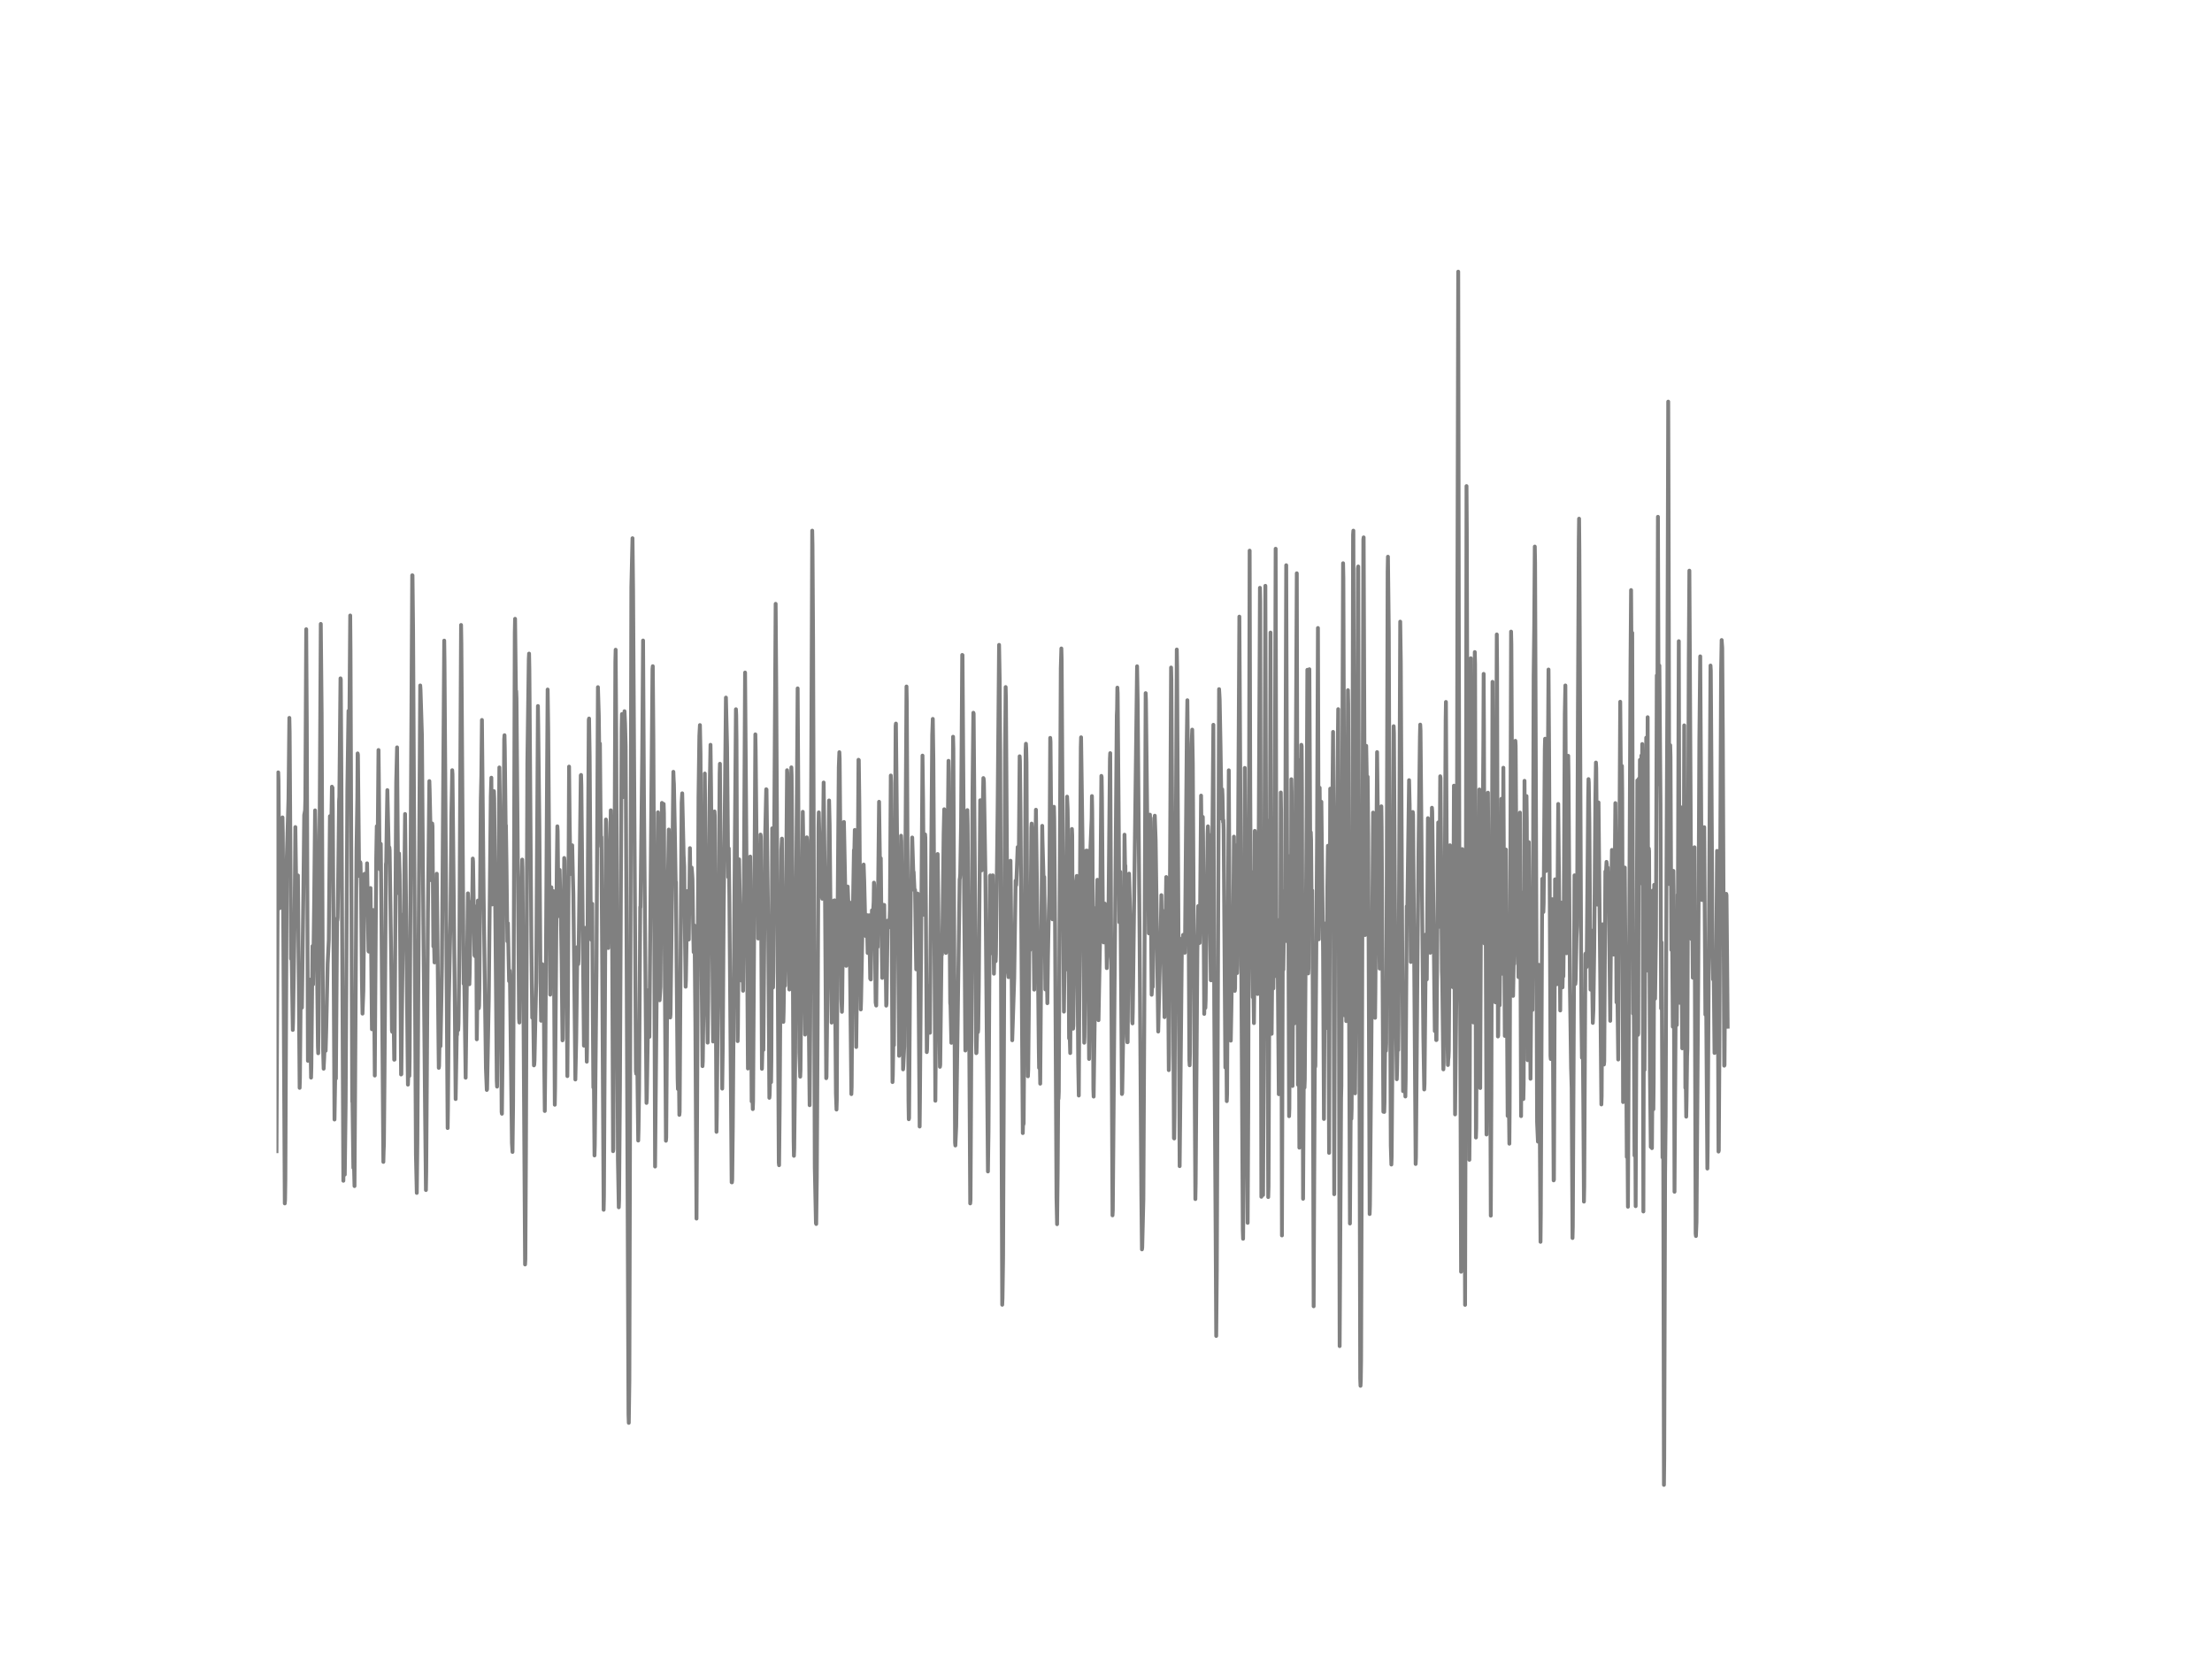 <?xml version="1.0" encoding="utf-8" standalone="no"?>
<!DOCTYPE svg PUBLIC "-//W3C//DTD SVG 1.1//EN"
  "http://www.w3.org/Graphics/SVG/1.1/DTD/svg11.dtd">
<!-- Created with matplotlib (http://matplotlib.org/) -->
<svg height="432pt" version="1.1" viewBox="0 0 576 432" width="576pt" xmlns="http://www.w3.org/2000/svg" xmlns:xlink="http://www.w3.org/1999/xlink">
 <defs>
  <style type="text/css">
*{stroke-linecap:butt;stroke-linejoin:round;}
  </style>
 </defs>
 <g id="figure_1">
  <g id="patch_1">
   <path d="
M0 432
L576 432
L576 0
L0 0
z
" style="fill:#ffffff;"/>
  </g>
  <g id="axes_1">
   <g id="line2d_1">
    <path clip-path="url(#p7ff5b81e1d)" d="
M72 299.768
L72.149 265.85
L72.446 201.124
L72.521 203.198
L72.67 221.687
L72.818 236.499
L72.893 235.339
L73.116 215.269
L73.339 227.291
L73.562 212.85
L73.637 216.849
L74.158 313.37
L74.232 312.407
L74.306 307.347
L74.455 272.392
L74.678 223.489
L75.125 207.962
L75.348 186.93
L75.422 190.534
L75.794 249.681
L75.869 249.804
L75.943 248.57
L76.241 268.195
L76.315 265.924
L76.687 241.732
L76.91 215.368
L77.059 226.205
L77.282 237.437
L77.357 239.979
L77.431 238.474
L77.58 227.957
L77.878 264.838
L78.026 283.278
L78.101 280.711
L78.324 256.05
L78.547 262.147
L78.622 262.394
L78.994 232.821
L79.217 212.233
L79.44 211.023
L79.514 208.085
L79.738 163.849
L79.886 188.436
L80.184 276.243
L80.258 274.194
L80.482 255.038
L80.63 257.58
L81.002 280.612
L81.077 277.798
L81.374 246.348
L81.523 256.346
L81.821 233.882
L82.044 211.023
L82.193 217.466
L82.788 272.54
L82.862 274.268
L82.937 268.491
L83.532 162.466
L83.755 185.819
L84.127 273.009
L84.276 278.292
L84.425 275.231
L84.574 270.639
L84.797 273.626
L84.946 268.393
L85.318 250.915
L85.615 244.768
L85.913 212.529
L86.136 219.342
L86.21 218.577
L86.434 204.852
L86.508 205.173
L86.582 205.099
L86.657 210.603
L87.103 291.523
L87.326 277.872
L87.475 280.859
L87.773 239.115
L87.847 239.683
L87.922 238.918
L88.07 228.155
L88.294 208.505
L88.368 207.493
L88.666 176.636
L88.74 176.932
L88.889 201.643
L89.41 307.47
L89.558 299.719
L89.633 300.657
L89.782 305.866
L90.005 287.327
L90.451 205.469
L90.749 185.103
L90.898 187.991
L90.972 189.003
L91.195 160.269
L91.27 169.304
L91.716 286.858
L91.79 286.956
L92.014 304.113
L92.088 301.867
L92.162 302.731
L92.311 308.853
L92.46 285.204
L92.832 221.49
L93.055 207.567
L93.13 196.187
L93.204 196.582
L93.502 226.6
L93.576 228.13
L93.65 227.414
L93.725 226.624
L93.799 224.501
L93.874 224.748
L94.022 231.438
L94.246 255.531
L94.394 263.949
L94.618 258.025
L94.915 227.538
L94.99 228.328
L95.138 234.82
L95.213 234.08
L95.362 238.177
L95.585 224.798
L95.659 228.871
L95.957 247.657
L96.031 247.805
L96.478 231.241
L96.626 244.546
L96.85 268.022
L96.924 265.899
L97.147 236.968
L97.222 237.239
L97.594 280.069
L97.966 223.44
L98.114 215.146
L98.263 222.724
L98.338 220.823
L98.561 195.298
L98.635 201.519
L98.858 224.946
L98.933 226.402
L99.156 219.737
L99.305 235.931
L99.826 302.558
L99.9 299.694
L99.974 297.991
L100.123 280.291
L100.495 225.02
L100.57 224.501
L100.718 214.109
L100.867 205.74
L101.239 221.86
L101.388 220.651
L101.462 221.391
L101.909 252.964
L102.058 268.368
L102.132 268.689
L102.355 254.322
L102.653 275.947
L102.727 275.922
L102.876 252.865
L103.174 203.691
L103.397 194.607
L103.546 215.121
L103.694 232.574
L103.918 222.255
L104.066 227.76
L104.215 246.694
L104.438 279.797
L104.513 279.723
L104.662 264.739
L104.959 238.103
L105.034 238.079
L105.108 239.535
L105.182 238.646
L105.331 225.242
L105.48 211.961
L106.224 282.439
L106.373 278.835
L106.447 279.822
L106.596 280.168
L106.67 275.428
L107.042 202.26
L107.34 149.803
L107.414 149.827
L107.563 163.923
L108.307 300.682
L108.53 310.63
L108.679 297.349
L109.423 178.487
L109.498 179.549
L109.87 191.521
L110.242 240.399
L110.688 289.079
L110.911 309.889
L110.986 305.273
L111.432 237.758
L111.804 203.395
L111.878 205.691
L112.399 229.266
L112.548 214.43
L112.622 215.146
L112.846 246.447
L112.92 244.694
L112.994 244.053
L113.143 250.619
L113.218 249.113
L113.441 237.881
L113.59 240.72
L113.738 227.513
L113.887 241.14
L114.185 271.577
L114.259 278.069
L114.334 277.576
L114.557 265.455
L114.706 272.416
L114.929 260.74
L115.078 251.656
L115.673 166.811
L115.747 172.39
L116.566 293.745
L116.64 288.808
L116.863 261.283
L117.31 239.436
L117.533 212.282
L117.682 205.024
L117.756 200.556
L117.83 201.618
L118.351 252.495
L118.649 286.191
L118.946 268.788
L119.021 269.479
L119.17 264.048
L119.318 268.22
L119.393 266.492
L119.616 247.212
L120.062 162.738
L120.137 167.477
L120.732 256.173
L120.881 253.952
L121.03 264.023
L121.253 280.637
L121.55 256.593
L121.848 232.623
L121.922 234.376
L122.22 256.297
L122.294 253.927
L122.592 234.894
L122.666 235.462
L122.815 242.423
L122.89 240.745
L123.113 223.563
L123.187 224.353
L123.41 239.066
L123.559 248.768
L123.634 248.348
L123.708 249.014
L123.782 248.249
L123.931 236.054
L124.006 238.572
L124.154 270.639
L124.229 265.727
L124.452 234.499
L124.675 262.542
L124.75 261.9
L124.824 257.408
L125.196 208.505
L125.345 201.865
L125.494 187.473
L125.717 210.381
L125.94 233.216
L126.535 278.218
L126.758 283.821
L126.833 283.673
L127.279 259.851
L127.8 207.296
L127.949 202.507
L128.172 235.511
L128.246 233.092
L128.618 206.012
L128.693 207.888
L128.99 239.189
L129.139 255.828
L129.362 281.427
L129.437 282.957
L129.586 267.307
L129.809 231.019
L130.032 199.84
L130.181 209.739
L130.33 236.894
L130.627 289.573
L130.702 290.017
L130.85 275.724
L131.074 230.722
L131.297 192.41
L131.371 191.447
L131.446 194.953
L131.669 214.899
L131.743 214.899
L131.892 225.119
L132.115 245.114
L132.264 240.399
L132.413 248.545
L132.562 255.482
L132.71 252.742
L132.785 254.272
L133.306 297.645
L133.454 299.966
L133.603 287.919
L133.752 257.358
L134.05 164.762
L134.124 161.133
L134.273 174.118
L134.347 180.734
L134.422 179.944
L134.496 181.869
L135.166 265.332
L135.24 266.27
L135.538 235.018
L135.612 235.141
L135.686 236.425
L135.984 223.835
L136.058 226.081
L136.282 257.704
L136.728 329.268
L136.802 327.91
L136.951 300.015
L137.323 198.73
L137.695 171.699
L137.77 170.193
L137.844 174.266
L138.365 245.312
L138.588 265.011
L138.737 261.086
L138.811 261.184
L139.034 277.428
L139.109 277.28
L139.183 276.218
L139.406 265.529
L139.63 255.803
L140.076 183.844
L140.15 188.88
L140.448 215.072
L140.746 255.581
L140.894 265.801
L140.969 265.48
L141.192 251.063
L141.266 251.631
L141.415 255.68
L141.564 253.088
L141.713 275.971
L141.862 289.301
L142.01 274.613
L142.457 201.47
L142.606 179.549
L142.754 190.114
L143.275 259.012
L143.35 251.187
L143.573 231.043
L143.796 250.397
L143.87 249.409
L144.094 232.031
L144.242 247.829
L144.466 287.672
L144.54 283.55
L144.986 226.476
L145.135 215.17
L145.21 216.405
L145.433 238.548
L145.507 238.375
L145.73 226.526
L145.954 236.82
L146.028 237.067
L146.251 250.545
L146.474 270.911
L146.549 270.516
L146.772 239.461
L146.921 223.415
L146.995 224.131
L147.218 243.756
L147.367 238.844
L147.442 238.918
L147.739 280.217
L147.888 260.246
L148.186 199.618
L148.334 214.01
L148.558 227.587
L148.781 223.465
L148.93 221.49
L149.004 220.107
L149.153 227.044
L149.302 232.771
L149.822 281.106
L150.046 270.763
L150.343 246.62
L150.566 251.063
L150.641 250.224
L150.79 239.214
L151.236 201.889
L151.31 201.791
L151.385 204.58
L152.054 272.293
L152.203 257.21
L152.426 241.609
L152.798 276.465
L152.873 272.17
L153.096 223.934
L153.319 187.448
L153.394 187.103
L153.542 196.607
L153.84 240.35
L153.989 244.744
L154.063 244.25
L154.212 235.339
L154.361 262.912
L154.51 283.179
L154.584 280.489
L154.658 282.315
L154.807 300.879
L154.882 298.065
L155.328 252.347
L155.7 178.932
L155.923 186.263
L156.072 198.014
L156.221 193.62
L156.37 210.579
L156.518 220.453
L156.593 217.935
L156.816 251.705
L157.188 315.024
L157.262 311.617
L157.486 268.911
L157.783 213.393
L157.858 214.084
L158.378 246.867
L158.899 220.947
L159.048 210.998
L159.271 221.342
L159.42 247.805
L159.643 299.768
L159.718 299.225
L159.866 265.134
L160.238 172.291
L160.313 169.181
L160.462 191.719
L160.908 302.039
L161.131 314.382
L161.206 312.555
L161.429 283.179
L161.875 189.67
L161.95 185.942
L162.024 187.744
L162.247 207.567
L162.322 206.308
L162.619 185.202
L162.768 188.386
L162.917 194.286
L163.14 240.695
L163.661 368.345
L163.735 370.517
L163.884 359.557
L164.033 301.373
L164.405 152.864
L164.702 140.15
L164.851 153.456
L165.595 278.958
L165.67 279.6
L165.744 279.575
L165.893 272.713
L166.19 297.003
L166.265 294.362
L166.414 283.945
L166.711 236.178
L166.786 236.277
L167.232 196.681
L167.455 166.786
L167.678 206.752
L168.348 287.203
L168.422 286.043
L168.869 257.827
L169.092 269.997
L169.613 207.863
L169.91 174.217
L169.985 173.476
L170.134 192.064
L170.357 239.733
L170.58 303.767
L171.026 255.433
L171.324 211.517
L171.547 245.534
L171.77 260.469
L171.994 256.988
L172.142 236.252
L172.366 209.073
L172.44 211.196
L172.589 221.391
L172.663 220.823
L172.812 209.344
L172.886 211.764
L173.11 252.273
L173.407 297.053
L173.482 296.139
L173.928 229.266
L174.151 216.01
L174.226 219.54
L174.523 264.961
L174.598 264.221
L174.97 234.697
L175.342 200.976
L175.416 202.976
L175.49 204.16
L175.714 215.541
L175.937 229.463
L176.011 229.685
L176.16 248.94
L176.458 280.958
L176.532 283.574
L176.681 273.429
L176.755 276.119
L176.904 290.314
L176.978 289.524
L177.202 253.26
L177.499 209.048
L177.648 206.58
L178.02 222.675
L178.169 225.686
L178.318 240.128
L178.541 256.939
L178.615 255.186
L178.987 232.031
L179.062 232.08
L179.359 244.645
L179.508 233.191
L179.657 220.848
L179.88 237.684
L180.103 225.909
L180.252 227.76
L180.326 229.019
L180.475 240.004
L180.624 247.928
L180.773 240.942
L180.847 241.387
L181.07 266.072
L181.368 317.32
L181.517 290.635
L181.889 207.641
L182.112 191.62
L182.261 188.806
L182.41 196.286
L182.707 254.05
L182.93 277.625
L183.005 276.366
L183.228 258.864
L183.526 201.42
L183.6 208.085
L183.898 247.706
L184.27 271.503
L184.418 260.469
L184.79 206.58
L185.014 193.941
L185.162 205.765
L185.683 271.207
L185.758 267.307
L186.055 211.295
L186.13 212.43
L186.576 294.732
L186.65 290.363
L187.171 233.808
L187.394 201.494
L187.469 198.878
L188.064 283.476
L188.213 272.096
L188.436 237.931
L188.734 210.875
L189.031 181.647
L189.329 194.459
L189.626 228.402
L189.701 223.391
L189.775 220.922
L189.924 233.487
L190.519 307.865
L190.594 307.89
L190.668 307.248
L190.817 293.547
L191.338 221.909
L191.486 203.617
L191.635 184.683
L191.71 186.239
L191.784 192.706
L192.082 271.108
L192.156 267.677
L192.454 223.761
L193.049 255.334
L193.198 241.016
L193.272 241.856
L193.495 258
L193.718 230.229
L194.016 175.13
L194.537 244.522
L194.76 278.242
L194.983 264.591
L195.132 265.208
L195.355 223.045
L195.43 229.192
L195.727 286.808
L195.876 283.105
L196.025 288.808
L196.099 286.858
L196.694 191.225
L196.769 195.2
L197.066 225.933
L197.141 225.069
L197.215 219.984
L197.29 220.971
L197.438 244.398
L197.513 243.88
L197.662 227.563
L197.736 228.427
L197.81 234.055
L197.885 233.857
L198.034 217.318
L198.108 217.787
L198.406 278.316
L198.48 275.379
L198.629 268.862
L198.778 273.404
L198.926 255.581
L199.224 218.923
L199.522 205.518
L199.596 205.592
L200.042 241.93
L200.34 285.87
L200.414 285.179
L200.638 275.626
L200.786 281.797
L200.861 275.848
L201.084 215.689
L201.158 224.156
L201.307 257.136
L201.382 253.236
L201.977 157.233
L202.126 178.068
L202.795 302.755
L202.87 303.422
L203.018 289.104
L203.465 221.292
L203.614 218.379
L203.762 242.226
L203.986 266.097
L204.06 263.431
L204.283 246.867
L204.432 256.667
L204.506 252.816
L204.953 200.556
L205.027 201.297
L205.176 215.615
L205.548 257.679
L205.771 226.279
L206.069 199.816
L206.143 201.889
L206.366 230.475
L206.664 297.152
L206.738 300.978
L206.813 299.052
L207.036 278.44
L207.334 231.537
L207.706 179.253
L207.854 203.247
L208.152 274.07
L208.375 280.365
L208.45 278.588
L209.045 211.393
L209.119 215.837
L209.64 269.405
L209.714 268.516
L210.086 218.034
L210.161 218.873
L210.458 250.421
L210.83 287.796
L210.979 267.405
L211.5 138.176
L211.574 142.027
L211.723 166.49
L212.17 303.965
L212.467 318.505
L212.542 318.727
L212.69 306.656
L212.914 265.801
L213.137 215.491
L213.211 211.541
L213.509 223.884
L213.583 223.193
L213.658 223.144
L213.881 233.487
L214.03 232.45
L214.104 234.03
L214.178 232.253
L214.476 203.765
L214.848 235.536
L215.146 280.76
L215.22 280.439
L215.443 259.308
L215.89 208.431
L216.038 214.775
L216.41 252.273
L216.559 266.294
L216.857 244.867
L216.931 245.83
L217.006 244.077
L217.154 234.499
L217.229 235.388
L217.303 234.45
L217.452 257.383
L217.675 284.759
L217.824 288.931
L217.898 286.537
L218.122 236.77
L218.419 199.791
L218.568 195.866
L218.642 197.52
L218.791 214.973
L219.089 260.197
L219.238 263.48
L219.312 260.74
L219.758 214.035
L220.056 229.019
L220.354 251.508
L220.428 250.668
L220.726 230.846
L220.949 235.931
L221.023 234.82
L221.098 235.585
L221.172 234.919
L221.693 284.907
L221.767 283.081
L221.916 260.962
L222.139 234.376
L222.362 221.342
L222.437 223.243
L222.586 216.108
L222.734 237.19
L222.958 272.639
L223.181 254.1
L223.553 197.841
L223.627 197.915
L223.776 209.789
L224.148 262.863
L224.222 260.543
L224.892 225.119
L225.041 229.365
L225.264 238.646
L225.487 243.781
L225.71 238.276
L225.934 248.15
L226.008 246.941
L226.306 238.325
L226.603 254.84
L226.678 254.569
L226.752 255.062
L226.901 245.188
L227.05 237.042
L227.198 241.757
L227.422 236.203
L227.496 234.869
L227.57 229.834
L227.645 230.401
L227.719 233.734
L228.017 261.061
L228.166 261.851
L228.389 241.362
L228.538 246.595
L228.686 229.439
L228.91 208.777
L229.207 229.908
L229.356 223.489
L229.505 238.967
L229.728 254.643
L229.802 253.705
L230.026 235.61
L230.1 237.017
L230.249 235.635
L230.398 248.076
L230.472 246.521
L230.546 243.534
L230.77 261.876
L230.844 261.407
L231.142 239.733
L231.29 241.609
L231.365 240.967
L231.588 240.004
L231.662 239.214
L231.737 237.017
L231.96 201.939
L232.034 203.864
L232.406 281.772
L232.481 280.192
L232.63 270.812
L232.704 271.429
L232.778 272.17
L233.002 227.39
L233.225 189.003
L233.299 188.411
L233.894 248.126
L234.118 274.934
L234.192 274.169
L234.415 253.162
L234.638 217.614
L234.713 219.12
L235.159 278.464
L235.234 277.502
L235.457 272.441
L236.052 178.759
L236.126 182.857
L236.275 213.862
L236.573 286.808
L236.647 291.449
L236.722 291.153
L236.945 258.049
L237.168 232.08
L237.242 232.006
L237.317 230.229
L237.54 218.083
L237.838 227.735
L237.912 227.044
L238.135 231.759
L238.284 231.734
L238.433 243.386
L238.582 252.421
L238.656 250.397
L238.954 232.672
L239.102 245.756
L239.474 293.35
L239.549 286.339
L240.218 196.755
L240.367 208.456
L240.59 238.202
L240.665 237.437
L240.888 217.269
L240.962 218.133
L241.111 238.795
L241.334 273.972
L241.409 273.231
L241.706 256.766
L241.781 257.087
L241.855 256.716
L241.93 256.815
L242.004 259.481
L242.153 268.936
L242.302 246.916
L242.748 191.447
L242.897 187.201
L243.046 197.619
L243.566 286.635
L243.79 257.358
L244.162 222.379
L244.31 234.697
L244.757 277.798
L244.831 277.28
L245.203 245.509
L245.278 248.595
L245.352 247.286
L245.724 217.046
L245.873 210.727
L245.947 213.22
L246.319 248.15
L246.394 247.484
L246.617 234.45
L246.989 198.112
L247.063 201.124
L247.286 242.152
L247.435 261.234
L247.51 261.728
L247.733 271.552
L247.956 230.624
L248.179 191.842
L248.254 194.953
L248.402 228.155
L248.7 297.596
L248.774 298.287
L248.998 293.301
L249.89 228.994
L249.965 228.624
L250.039 227.637
L250.262 214.528
L250.56 170.539
L250.634 170.588
L250.783 193.151
L251.081 235.758
L251.23 252.544
L251.378 273.552
L251.453 272.885
L251.676 246.2
L251.899 210.949
L251.974 214.751
L252.197 244.991
L252.271 247.607
L252.42 275.7
L252.643 313.37
L252.718 312.481
L252.866 285.278
L253.238 206.407
L253.462 185.597
L253.536 185.819
L253.908 234.277
L254.131 271.108
L254.206 274.243
L254.28 274.169
L254.429 268.59
L254.503 264.443
L254.578 266.22
L254.652 268.763
L254.726 268.047
L254.875 256.939
L255.247 208.382
L255.322 210.924
L255.545 226.032
L255.619 226.649
L255.768 220.28
L255.991 206.333
L256.066 202.605
L256.14 202.778
L256.214 203.716
L256.586 226.624
L257.256 305.051
L257.405 294.634
L257.777 228.081
L257.851 227.957
L258.149 248.224
L258.298 242.892
L258.521 227.933
L258.818 253.557
L258.893 250.15
L259.116 244.028
L259.19 245.484
L259.265 250.298
L259.339 248.471
L259.786 210.283
L260.158 167.922
L260.306 176.587
L260.455 196.607
L260.976 339.759
L261.05 338.006
L261.199 327.589
L261.348 291.573
L261.72 195.471
L261.869 178.907
L261.943 181.993
L262.39 253.186
L262.464 252.964
L262.613 254.445
L262.836 242.349
L263.134 224.131
L263.357 245.953
L263.58 270.886
L264.101 254.766
L264.473 229.315
L264.622 230.475
L264.77 226.822
L264.994 220.576
L265.068 221.144
L265.217 224.773
L265.291 223.761
L265.514 196.928
L265.589 198.162
L265.738 211.64
L266.333 295.053
L266.407 292.264
L266.482 292.832
L266.556 292.535
L266.705 269.973
L267.077 195.372
L267.151 193.669
L267.226 194.928
L267.3 198.532
L267.523 251.335
L267.672 280.267
L267.746 278.539
L267.895 263.752
L268.044 244.225
L268.118 244.62
L268.193 247.435
L268.267 246.101
L268.342 241.609
L268.565 215.516
L268.639 214.454
L268.862 217.91
L269.011 229.784
L269.309 257.704
L269.532 230.475
L269.755 210.85
L270.202 244.127
L270.499 272.861
L270.574 278.069
L270.722 273.108
L270.871 282.192
L271.392 215.047
L271.466 218.997
L271.764 229.488
L271.838 228.673
L271.913 228.352
L272.062 241.14
L272.21 257.654
L272.285 257.185
L272.508 248.965
L272.657 257.037
L272.731 261.234
L272.88 249.508
L273.103 237.585
L273.252 232.747
L273.475 192.139
L273.55 193.126
L273.773 219.959
L273.996 239.017
L274.07 239.387
L274.145 239.214
L274.442 210.085
L274.517 213.047
L274.74 241.707
L275.112 311.889
L275.261 318.776
L275.41 305.421
L275.558 284.389
L275.633 286.117
L275.707 284.266
L275.93 234.104
L276.228 173.995
L276.377 168.86
L276.451 171.699
L276.749 221.737
L277.046 263.431
L277.344 240.671
L277.493 252.495
L277.567 250.989
L277.865 207.444
L278.014 210.677
L278.088 215.343
L278.386 270.368
L278.46 270.516
L278.534 268.936
L278.683 274.219
L278.832 255.778
L279.13 215.861
L279.204 217.565
L279.427 267.874
L279.502 267.06
L279.725 246.052
L279.874 249.434
L280.022 242.473
L280.246 229.488
L280.394 228.081
L280.543 246.645
L280.766 276.909
L280.915 285.278
L281.064 258.173
L281.436 194.582
L281.51 191.99
L281.882 218.898
L282.329 271.528
L282.403 269.948
L282.626 243.263
L282.85 221.49
L282.924 222.206
L282.998 224.205
L283.147 221.515
L283.296 235.363
L283.594 275.749
L283.668 270.442
L283.966 220.404
L284.263 213.121
L284.338 207.296
L284.412 211.072
L284.486 220.626
L284.71 283.525
L284.784 285.549
L285.454 236.326
L285.528 240.597
L285.751 229.093
L285.974 265.085
L286.049 265.653
L286.421 245.904
L286.793 202.037
L286.867 202.358
L286.942 207.468
L287.165 235.561
L287.388 245.41
L287.686 235.289
L288.132 246.398
L288.206 252.1
L288.281 250.002
L288.355 249.138
L288.504 242.251
L288.578 244.892
L289.025 197.545
L289.099 196.113
L289.248 226.452
L289.694 316.48
L289.769 315.172
L290.215 259.555
L290.81 186.263
L290.885 184.708
L290.959 179.055
L291.034 180.462
L291.331 216.948
L291.48 240.152
L291.554 238.4
L291.703 227.019
L292.15 284.883
L292.224 284.587
L292.522 266.64
L292.819 217.343
L292.968 225.835
L293.042 225.39
L293.266 249.483
L293.489 269.948
L293.563 271.404
L293.638 271.38
L294.01 227.488
L294.084 230.179
L294.382 242.028
L294.456 240.942
L294.53 240.992
L294.605 240.794
L294.679 245.46
L294.828 265.924
L294.902 266.492
L294.977 263.258
L295.349 232.87
L296.093 173.501
L296.242 182.141
L296.762 246.052
L297.209 311.395
L297.358 325.343
L297.432 324.849
L297.73 312.358
L297.953 268.565
L298.325 180.487
L298.399 182.338
L298.771 216.577
L298.92 217.639
L299.143 243.04
L299.292 226.155
L299.441 212.134
L299.515 214.084
L299.887 259.037
L300.036 256.469
L300.11 256.642
L300.185 256.988
L300.334 245.163
L300.557 212.998
L300.631 213.788
L300.706 212.405
L300.929 218.848
L301.152 234.771
L301.598 268.615
L302.045 250.298
L302.194 246.422
L302.417 233.092
L302.566 243.83
L302.789 237.19
L302.938 244.546
L303.235 264.863
L303.533 239.288
L303.682 228.377
L303.756 228.797
L303.979 232.747
L304.054 237.363
L304.351 278.662
L304.426 274.638
L304.946 173.822
L305.021 176.833
L305.467 253.952
L305.69 296.362
L305.765 296.46
L305.839 290.289
L306.434 169.131
L306.509 173.525
L307.178 303.669
L307.327 289.474
L307.774 244.373
L307.848 244.299
L307.922 245.361
L308.071 243.435
L308.146 244.102
L308.22 243.485
L308.294 243.756
L308.369 244.003
L308.518 248.101
L308.592 244.151
L309.038 192.533
L309.187 182.338
L309.262 189.941
L309.708 275.996
L309.782 277.403
L309.857 274.317
L310.08 229.488
L310.303 193.743
L310.452 189.991
L310.601 198.68
L311.27 312.235
L311.345 308.211
L311.791 247.657
L312.014 235.931
L312.163 240.029
L312.238 245.583
L312.312 245.386
L312.386 245.534
L312.461 242.201
L312.758 207.172
L312.982 226.155
L313.205 212.726
L313.279 218.281
L313.577 264.023
L313.726 257.803
L313.874 262.443
L313.949 260.419
L314.47 217.022
L314.544 215.17
L314.693 218.059
L314.767 217.293
L314.842 218.182
L314.99 226.723
L315.288 255.235
L315.362 255.285
L315.958 188.732
L316.181 261.431
L316.404 297.226
L316.553 321.393
L316.702 347.881
L316.85 330.773
L317.446 179.45
L317.52 180.709
L317.594 182.116
L317.818 194.064
L317.966 203.741
L318.115 213.171
L318.264 205.543
L318.338 207.123
L318.487 214.059
L318.562 213.541
L318.636 216.034
L319.082 277.995
L319.306 268.467
L319.454 286.734
L319.529 284.907
L319.826 227.217
L319.975 200.581
L320.124 229.834
L320.347 266.146
L320.496 270.985
L320.645 262.987
L320.942 242.399
L321.017 243.633
L321.091 243.534
L321.24 227.612
L321.314 217.861
L321.389 224.65
L321.538 258.025
L321.612 257.333
L321.91 220.132
L322.133 253.384
L322.207 251.31
L322.728 160.565
L323.621 320.257
L323.695 322.578
L323.844 306.31
L324.142 199.964
L324.365 230.92
L324.514 219.712
L324.588 226.427
L324.886 318.431
L325.034 289.277
L325.258 206.308
L325.406 143.384
L325.555 204.58
L325.704 234.771
L325.778 226.921
L325.853 228.352
L326.225 259.679
L326.299 258.494
L326.374 255.457
L326.522 266.418
L326.597 259.012
L326.746 216.355
L326.82 217.12
L326.969 250.125
L327.192 218.947
L327.266 225.538
L327.49 258.839
L327.564 256.667
L327.713 228.821
L328.01 170.218
L328.085 153.061
L328.159 156.566
L328.457 311.642
L328.531 297.003
L328.606 284.389
L328.68 288.166
L328.903 311.173
L329.052 280.094
L329.498 152.543
L329.722 232.401
L329.87 213.59
L330.019 251.458
L330.242 311.716
L330.317 308.976
L330.689 220.28
L330.838 164.713
L330.986 226.229
L331.135 269.207
L331.433 237.19
L331.582 257.383
L331.656 250.693
L331.805 212.924
L331.879 214.775
L331.954 214.652
L332.177 142.891
L332.4 254.223
L332.474 249.039
L332.549 239.486
L332.623 239.51
L332.995 284.932
L333.144 253.581
L333.218 257.58
L333.293 273.034
L333.367 271.898
L333.516 206.357
L333.59 211.418
L333.814 321.714
L334.037 245.953
L334.111 249.804
L334.186 252.495
L334.483 231.981
L334.558 237.067
L334.632 237.536
L334.781 190.361
L334.93 147.186
L335.227 245.163
L335.376 222.848
L335.45 226.032
L335.674 290.659
L335.748 288.61
L335.897 251.508
L335.971 255.828
L336.046 265.43
L336.12 257.013
L336.269 202.901
L336.343 206.259
L336.566 282.784
L336.79 242.078
L337.013 266.517
L337.087 264.344
L337.534 178.29
L337.682 149.284
L337.98 282.464
L338.054 273.157
L338.203 256.075
L338.352 298.855
L338.426 291.548
L338.65 197.816
L338.798 200.655
L338.873 193.941
L338.947 194.311
L339.022 205.197
L339.319 312.16
L339.542 273.083
L339.691 283.204
L339.766 281.081
L340.286 205.518
L340.435 174.414
L340.51 188.288
L340.658 253.483
L340.733 252.149
L340.956 174.266
L341.179 221.342
L341.328 216.725
L341.402 218.7
L341.551 236.079
L341.626 235.413
L341.7 231.883
L341.849 260.715
L342.072 340.154
L342.221 306.211
L342.37 276.267
L342.444 277.897
L342.518 277.576
L342.742 250.57
L342.965 217.664
L343.188 163.528
L343.411 244.596
L343.486 236.992
L343.634 205.123
L343.858 229.76
L343.932 224.748
L344.081 208.777
L344.527 248.101
L344.75 291.375
L344.899 266.122
L345.048 240.473
L345.271 267.701
L345.346 267.677
L345.643 230.648
L345.792 220.231
L345.866 231.463
L346.09 300.213
L346.387 205.37
L346.462 216.059
L346.61 238.005
L346.759 228.278
L347.131 190.583
L347.28 245.583
L347.429 310.976
L347.578 267.208
L347.726 213.689
L347.801 215.343
L347.95 231.019
L348.47 184.659
L348.619 239.288
L348.842 350.522
L349.214 285.944
L349.289 282.809
L349.512 207.172
L349.735 146.667
L349.81 150.494
L350.182 264.418
L350.405 249.607
L350.554 265.899
L350.628 265.381
L351 179.722
L351.074 183.375
L351.298 261.999
L351.521 318.603
L351.744 285.574
L351.818 286.364
L351.893 291.35
L351.967 288.66
L352.116 241.609
L352.339 139.237
L352.414 138.176
L352.562 204.555
L352.786 282.562
L352.86 284.71
L353.009 264.64
L353.158 241.732
L353.232 241.683
L353.381 207.913
L353.604 148.075
L353.678 147.507
L353.827 207.172
L354.199 359.039
L354.274 360.865
L354.348 359.458
L354.422 354.348
L354.571 309.099
L355.018 140.447
L355.092 139.928
L355.464 243.485
L355.538 239.017
L355.762 194.212
L355.985 207.049
L356.059 204.333
L356.134 202.26
L356.282 217.984
L356.654 316.135
L356.729 313.79
L357.101 272.12
L357.547 211.591
L357.622 214.01
L358.068 265.035
L358.142 258.321
L358.589 195.841
L358.961 227.686
L359.258 252.224
L359.333 249.409
L359.407 245.509
L359.705 209.962
L359.779 215.368
L360.226 289.499
L360.374 287.894
L360.449 289.548
L360.523 287.228
L360.746 264.591
L360.895 273.626
L360.97 271.676
L361.118 227.044
L361.342 148.79
L361.416 144.964
L361.639 164.491
L361.862 227.538
L362.16 298.336
L362.309 303.249
L362.383 301.225
L362.532 281.328
L362.904 189.102
L362.978 190.929
L363.35 252.964
L363.722 281.032
L363.797 278.909
L363.946 270.614
L364.094 273.429
L364.169 266.837
L364.615 161.874
L364.764 172.316
L365.062 232.697
L365.359 284.142
L365.508 279.328
L365.657 282.809
L365.806 277.304
L365.954 285.525
L366.029 281.303
L366.326 235.98
L366.401 237.832
L366.475 235.882
L366.922 203.148
L367.07 209.591
L367.368 250.496
L367.442 250.175
L367.591 237.116
L367.889 211.443
L367.963 212.085
L368.186 240.917
L368.633 303.101
L368.707 301.373
L369.079 253.705
L369.377 221.687
L369.749 191.719
L369.823 188.683
L369.898 190.213
L370.27 230.574
L370.642 270.022
L370.865 283.698
L370.939 282.217
L371.162 258.617
L371.311 243.312
L371.534 255.038
L371.832 213.047
L371.906 213.245
L372.055 219.49
L372.427 248.101
L372.502 247.706
L372.725 225.563
L372.874 210.332
L372.948 211.319
L373.097 223.193
L373.618 268.491
L373.692 267.455
L373.841 260.864
L373.99 270.837
L374.064 270.812
L374.51 214.158
L374.734 241.337
L374.808 240.3
L375.031 202.136
L375.106 202.605
L375.478 253.013
L375.552 254.84
L375.85 278.464
L375.924 276.786
L376.147 245.46
L376.445 187.572
L376.519 182.783
L376.668 211.936
L376.966 273.33
L377.04 277.329
L377.114 275.872
L377.189 275.329
L377.263 273.675
L377.412 252.52
L377.561 220.107
L377.635 223.02
L378.007 255.951
L378.156 249.237
L378.305 257.062
L378.379 254.544
L378.602 204.58
L378.751 249.854
L378.9 290.19
L379.346 248.496
L379.495 161.429
L379.718 70.734
L379.867 160.022
L380.09 257.901
L380.165 254.075
L380.239 262.419
L380.462 331.168
L380.537 319.541
L380.76 221.095
L380.909 282.291
L381.058 321.146
L381.281 275.774
L381.504 339.784
L381.653 278.933
L381.876 126.573
L381.95 137.879
L382.099 193.397
L382.174 190.238
L382.322 173.797
L382.62 302.015
L382.694 293.301
L382.843 233.907
L382.992 171.403
L383.29 264.912
L383.438 234.697
L383.662 266.245
L384.034 169.798
L384.108 172.958
L384.331 296.213
L384.406 293.72
L384.554 263.011
L384.629 267.776
L384.703 280.884
L384.778 280.489
L385.224 205.568
L385.447 283.328
L385.67 227.414
L385.745 229.537
L385.894 244.818
L386.266 193.274
L386.34 175.476
L386.414 189.472
L386.563 245.682
L386.638 237.684
L386.786 209.147
L386.935 255.877
L387.084 295.424
L387.233 272.12
L387.456 206.407
L387.53 216.553
L387.679 271.059
L387.754 270.145
L387.902 247.311
L388.051 274.959
L388.2 316.555
L388.349 284.759
L388.646 177.549
L388.795 223.934
L388.944 246.299
L389.167 223.712
L389.39 261.012
L389.762 165.206
L389.837 174.069
L390.06 269.899
L390.134 269.652
L390.283 244.892
L390.358 245.015
L390.506 261.777
L390.804 232.277
L390.953 208.011
L391.176 253.557
L391.25 244.299
L391.474 199.915
L391.846 269.75
L391.92 266.615
L392.143 221.218
L392.292 242.72
L392.59 290.585
L392.738 276.811
L392.813 277.576
L393.036 297.818
L393.11 288.24
L393.482 164.466
L393.557 167.798
L394.003 259.333
L394.226 247.286
L394.301 250.989
L394.375 247.188
L394.598 192.904
L394.673 194.187
L394.97 242.028
L395.119 235.882
L395.194 237.56
L395.417 254.445
L395.491 253.655
L395.566 247.953
L395.789 211.591
L396.086 290.635
L396.161 275.897
L396.384 232.45
L396.533 255.136
L396.682 286.191
L396.756 282.488
L396.979 203.321
L397.202 247.064
L397.277 246.225
L397.5 207.296
L397.574 214.059
L397.798 276.07
L397.872 274.663
L398.095 219.293
L398.244 236.721
L398.542 280.908
L398.69 263.406
L398.914 238.276
L399.062 262.987
L399.137 251.656
L399.36 176.043
L399.509 163.355
L399.658 142.323
L399.732 146.445
L400.253 292.19
L400.476 297.275
L400.625 265.134
L400.699 251.236
L401.146 323.368
L401.22 316.061
L401.592 228.846
L401.741 233.166
L401.89 237.486
L401.964 235.363
L402.262 195.101
L402.336 192.361
L402.41 195.446
L402.559 226.822
L402.634 225.02
L402.782 219.959
L402.857 223.465
L402.931 219.787
L403.229 174.34
L403.378 195.619
L403.75 274.959
L403.824 275.774
L403.898 274.589
L404.047 254.248
L404.196 234.154
L404.568 307.371
L404.642 307.174
L404.94 228.97
L405.163 245.904
L405.238 248.076
L405.386 256.297
L405.535 238.943
L405.758 209.344
L406.13 246.101
L406.279 263.135
L406.502 235.018
L406.8 255.828
L406.874 257.111
L407.023 250.224
L407.098 254.248
L407.172 247.188
L407.47 185.918
L407.618 178.487
L407.767 214.8
L407.916 248.224
L408.065 243.781
L408.139 238.325
L408.362 196.804
L408.437 202.037
L408.809 256.889
L409.106 278.069
L409.255 283.204
L409.404 309.198
L409.478 322.38
L409.553 319.418
L409.999 227.933
L410.074 236.844
L410.222 256.223
L410.297 255.161
L410.52 244.102
L410.669 241.09
L410.892 185.054
L411.115 140.496
L411.19 135.065
L411.264 143.384
L411.785 263.085
L411.934 275.428
L412.082 268.985
L412.157 270.392
L412.306 289.227
L412.454 312.901
L412.529 308.927
L412.826 248.447
L412.901 248.274
L413.124 251.829
L413.198 248.743
L413.57 207.024
L413.645 202.877
L413.719 203.765
L413.868 214.257
L414.166 257.704
L414.24 255.161
L414.463 242.325
L414.612 256.321
L414.761 266.368
L414.91 263.085
L415.133 247.163
L415.43 208.382
L415.579 198.557
L415.654 200.013
L415.951 235.561
L416.026 232.006
L416.249 208.949
L416.695 253.729
L416.844 271.38
L416.993 287.598
L417.067 285.451
L417.29 240.695
L417.365 241.658
L417.662 277.205
L417.737 276.416
L418.034 226.921
L418.109 227.019
L418.183 227.488
L418.332 224.427
L418.406 225.02
L418.481 227.414
L418.555 225.835
L418.63 225.884
L418.704 229.76
L418.853 227.291
L419.299 265.825
L419.448 249.014
L419.671 226.353
L419.746 221.317
L419.82 221.835
L420.192 248.57
L420.415 233.29
L420.638 209.122
L420.713 217.17
L420.936 261.012
L421.085 257.21
L421.159 257.679
L421.382 275.897
L421.903 182.733
L422.126 208.653
L422.201 211.221
L422.35 199.445
L422.424 206.777
L422.647 286.981
L422.722 282.735
L423.094 225.909
L423.168 236.301
L423.317 259.21
L423.391 263.801
L423.614 301.274
L423.689 290.264
L423.763 291.77
L423.912 314.234
L424.582 172.81
L424.73 153.653
L424.879 177.697
L424.954 174.093
L425.028 164.787
L425.177 230.13
L425.251 263.949
L425.326 262.369
L425.4 253.408
L425.623 300.904
L425.772 281.945
L425.921 314.086
L426.367 203.222
L426.516 269.479
L426.59 269.059
L426.739 202.778
L426.888 230.13
L427.037 197.866
L427.186 229.068
L427.26 219.762
L427.409 196.73
L427.483 211.097
L427.558 209.962
L427.632 193.743
L427.706 199.445
L427.93 315.468
L428.078 259.284
L428.153 265.579
L428.227 278.613
L428.674 192.089
L428.748 195.076
L428.897 223.193
L429.046 186.757
L429.194 252.791
L429.269 245.509
L429.343 220.947
L429.418 221.613
L429.641 278.81
L429.864 298.657
L429.938 293.029
L430.013 279.748
L430.087 282.217
L430.162 298.978
L430.236 289.425
L430.385 231.883
L430.534 288.857
L430.608 281.6
L430.757 230.401
L430.831 236.104
L430.98 260.049
L431.203 243.732
L431.426 175.871
L431.501 190.608
L431.575 186.239
L431.724 134.571
L431.947 204.21
L432.022 184.313
L432.096 173.303
L432.394 209.344
L432.542 262.592
L432.691 245.386
L432.914 301.397
L433.063 272.935
L433.286 386.662
L433.361 379.824
L433.584 305.964
L433.733 290.733
L433.956 227.118
L434.179 181.005
L434.402 104.578
L434.477 128.844
L434.7 230.204
L434.923 194.039
L434.998 197.076
L435.221 247.36
L435.295 243.485
L435.37 236.992
L435.593 267.356
L435.742 226.773
L435.816 232.031
L436.039 310.334
L436.188 285.722
L436.411 253.507
L436.634 266.912
L436.858 232.944
L436.932 233.512
L437.155 166.959
L437.378 261.135
L437.602 210.159
L437.676 215.541
L438.048 272.984
L438.197 268.121
L438.271 271.602
L438.346 264.369
L438.569 188.88
L438.866 283.303
L438.941 278.193
L439.09 290.783
L439.164 287.03
L439.313 275.083
L439.387 273.157
L439.759 171.551
L439.908 148.593
L440.429 244.522
L440.578 236.894
L440.652 236.548
L440.801 254.593
L440.875 253.606
L441.173 222.576
L441.247 220.626
L441.396 272.811
L441.545 321.245
L441.619 321.862
L441.768 318.208
L442.214 254.198
L442.512 192.682
L442.735 170.909
L443.107 230.722
L443.182 234.376
L443.256 231.537
L443.405 220.453
L443.554 231.117
L443.777 215.392
L444.074 264.196
L444.149 256.346
L444.223 252.298
L444.595 304.286
L444.67 298.756
L445.414 173.303
L445.488 174.636
L445.637 197.323
L445.934 247.854
L446.083 255.062
L446.232 251.137
L446.455 274.194
L446.678 258.864
L446.753 262.246
L446.827 262.048
L447.125 221.564
L447.199 223.86
L447.497 299.867
L447.571 299.595
L447.72 274.515
L448.166 175.229
L448.315 166.663
L448.464 168.687
L448.613 191.151
L448.985 277.502
L449.059 277.354
L449.208 253.952
L449.357 234.475
L449.506 232.747
L449.58 233.092
L449.729 249.385
L449.878 267.356
L449.878 267.356" style="fill:none;stroke:#808080;stroke-linecap:square;"/>
   </g>
  </g>
 </g>
 <defs>
  <clipPath id="p7ff5b81e1d">
   <rect height="345.6" width="446.4" x="72.0" y="43.2"/>
  </clipPath>
 </defs>
</svg>
